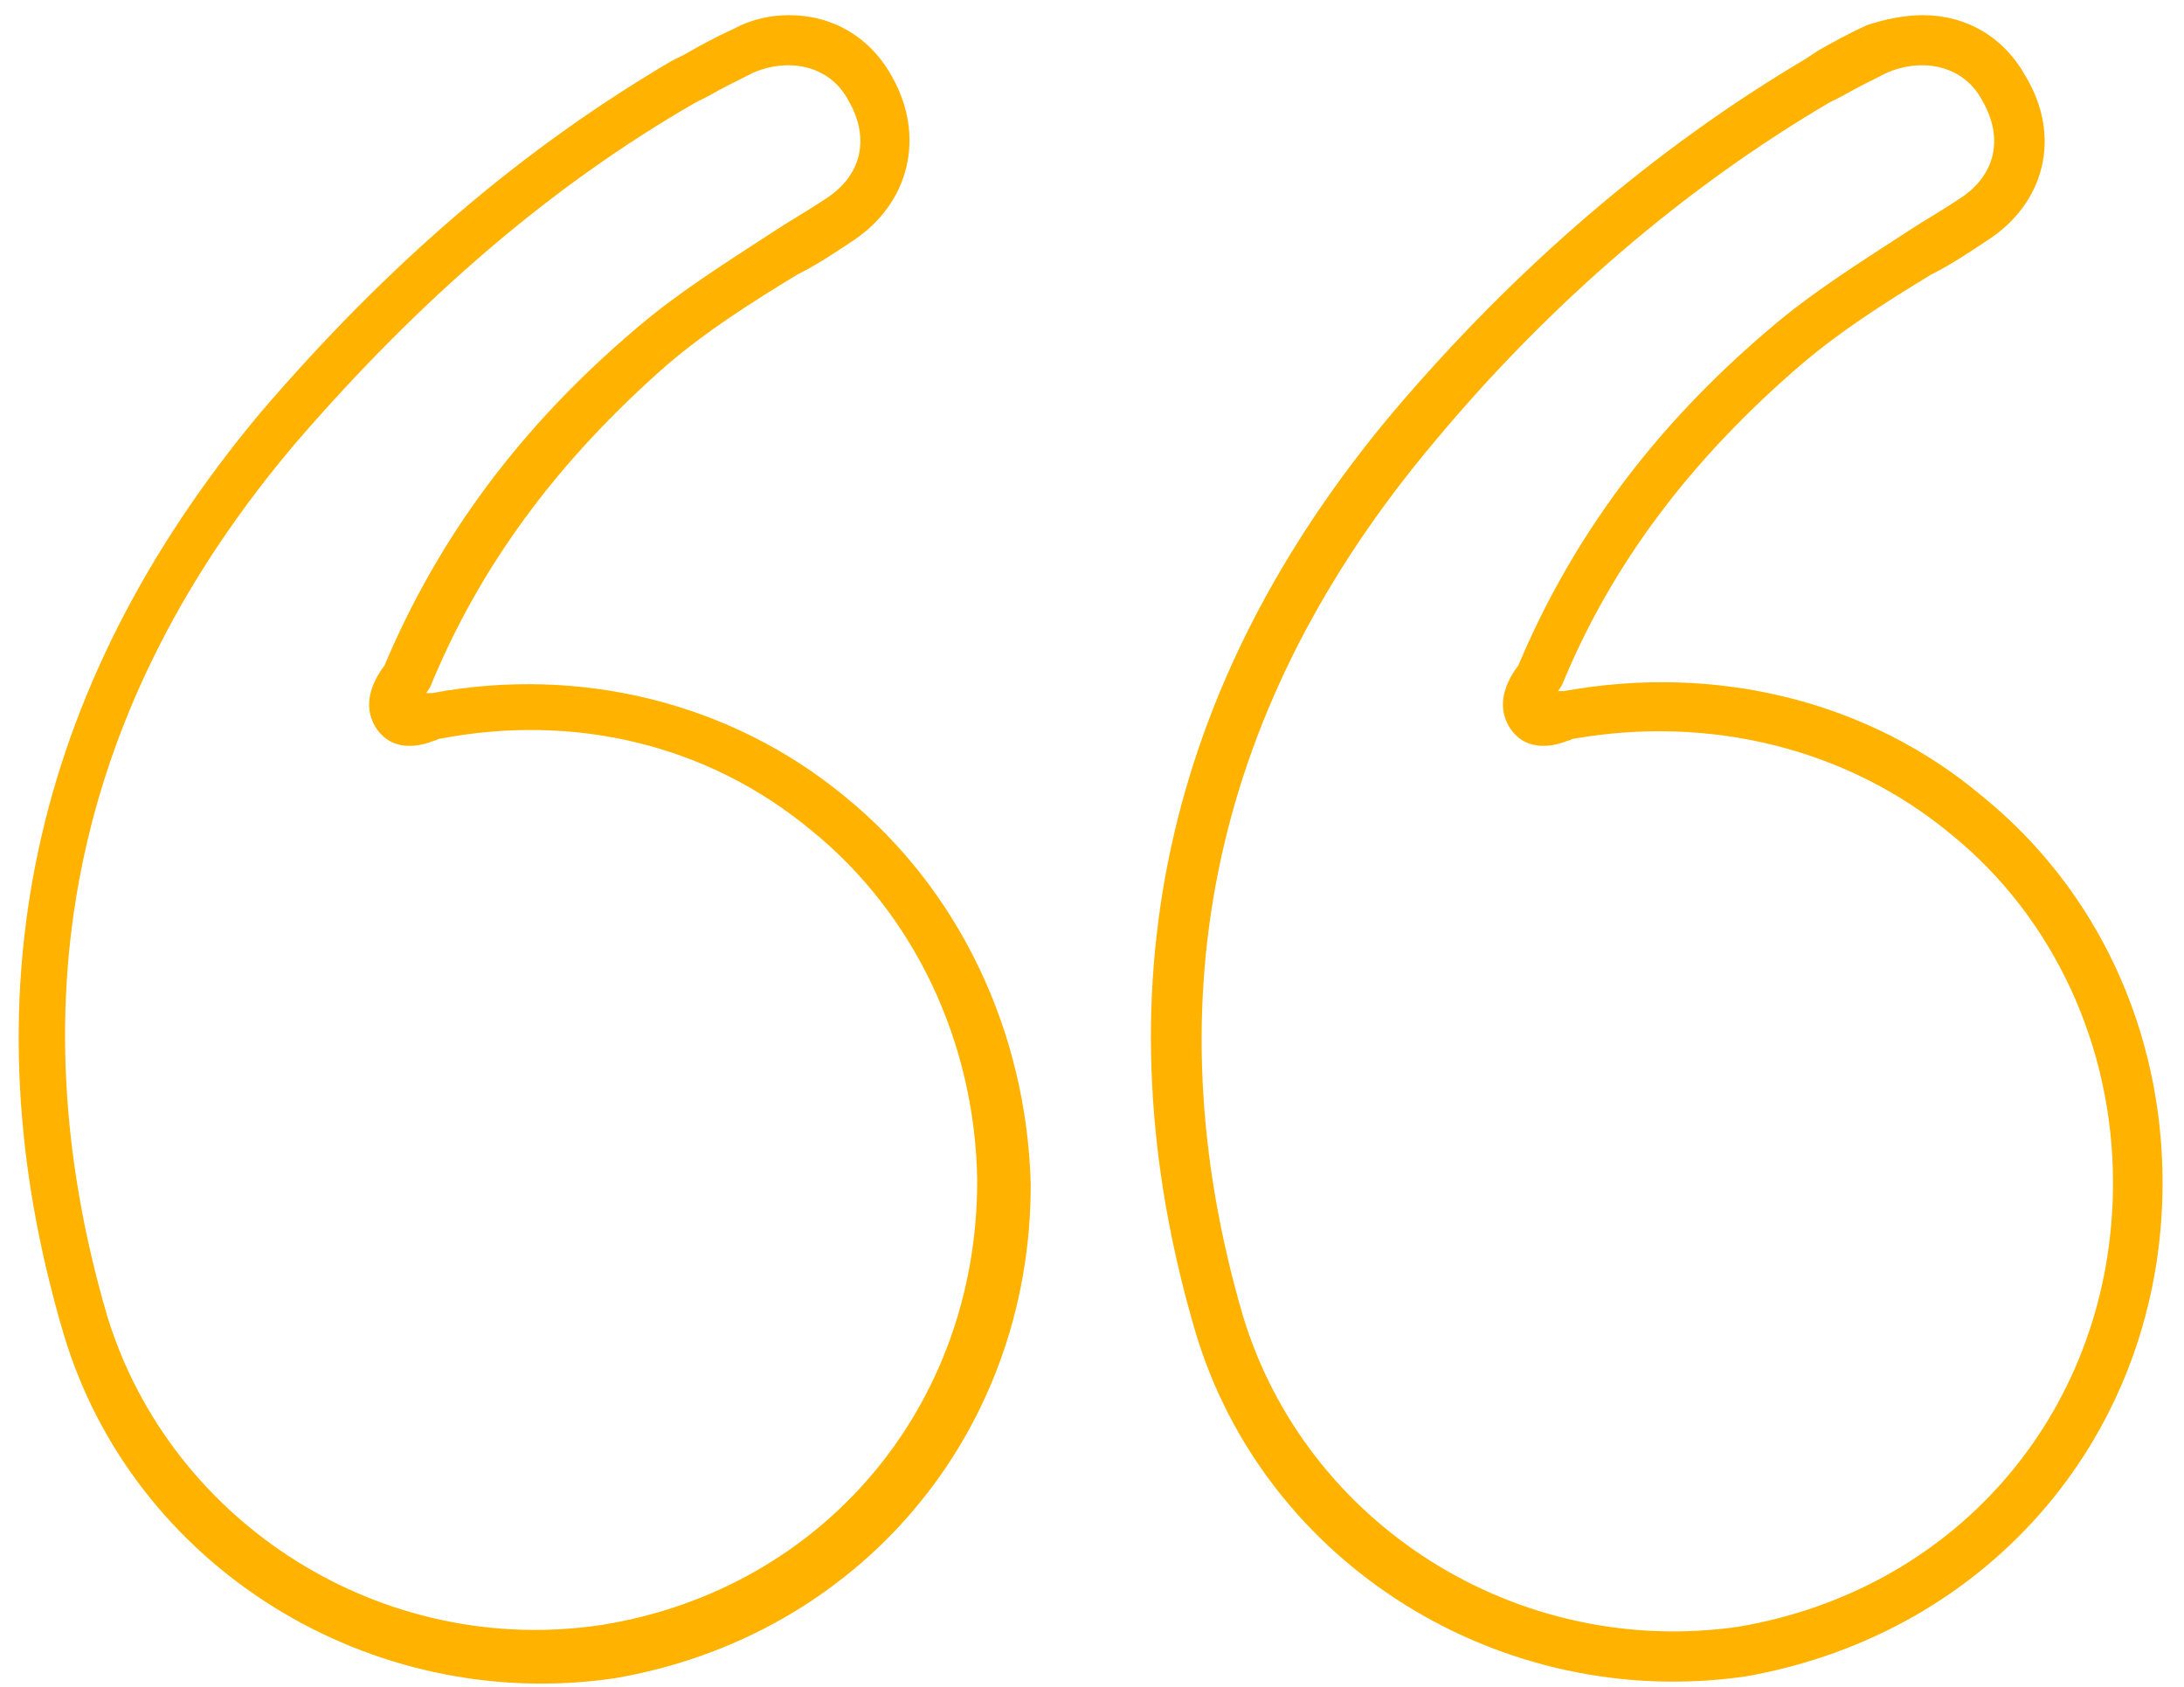 <svg width="101" height="78" viewBox="0 0 101 78" fill="none" xmlns="http://www.w3.org/2000/svg">
<path d="M88.917 0.701C90.934 0.701 92.676 1.71 93.684 3.543C95.334 6.293 94.601 9.41 91.851 11.151C91.026 11.701 90.201 12.251 89.284 12.71C87.176 13.993 85.159 15.276 83.326 16.834C78.192 21.235 74.526 26.093 72.234 31.684L72.051 31.959C72.142 31.959 72.142 31.959 72.234 31.959H72.326C79.384 30.676 86.442 32.418 91.667 36.818C96.984 41.126 100.009 47.635 100.009 54.693C100.009 66.151 92.126 75.501 80.759 77.518C69.484 79.168 58.484 72.385 55.276 61.568C50.692 45.984 53.809 31.684 64.442 19.035C70.126 12.343 76.542 6.843 83.509 2.718L84.059 2.351C84.701 1.985 85.526 1.526 86.351 1.16C87.176 0.885 88.092 0.701 88.917 0.701ZM70.217 30.768C72.692 24.901 76.451 19.768 81.859 15.184C83.784 13.534 85.984 12.159 88.092 10.784C88.917 10.235 89.742 9.776 90.567 9.226C92.309 8.126 92.676 6.385 91.667 4.643C90.842 3.084 89.009 2.626 87.267 3.36C86.534 3.726 85.801 4.093 85.159 4.46L84.609 4.735C77.917 8.676 71.684 13.993 66.276 20.501C56.192 32.51 53.167 46.076 57.476 60.834C60.409 70.551 70.217 76.693 80.392 75.226C90.659 73.484 97.717 65.051 97.717 54.693C97.717 48.368 94.967 42.41 90.201 38.559C85.434 34.618 79.109 33.059 72.784 34.16C72.692 34.16 72.601 34.251 72.509 34.251C72.051 34.434 70.676 34.893 69.851 33.701C69.301 32.876 69.392 31.868 70.217 30.768ZM36.484 0.701C38.501 0.701 40.242 1.71 41.251 3.543C42.809 6.293 42.076 9.41 39.417 11.151C38.592 11.701 37.767 12.251 36.851 12.71C34.742 13.993 32.726 15.276 30.892 16.834C25.759 21.326 22.184 26.184 19.892 31.776L19.709 32.051C19.801 32.051 19.801 32.051 19.892 32.051H19.984C26.859 30.768 33.826 32.51 39.051 36.818C44.367 41.126 47.484 47.726 47.667 54.785C47.667 66.335 39.692 75.684 28.417 77.609C17.142 79.26 6.142 72.476 2.934 61.66C-1.649 46.168 1.376 31.868 12.009 19.126C17.967 12.159 24.201 6.843 31.076 2.809L31.626 2.535C32.267 2.168 33.092 1.71 33.917 1.343C34.742 0.885 35.659 0.701 36.484 0.701ZM17.784 30.768C20.259 24.901 24.017 19.768 29.426 15.184C31.351 13.534 33.551 12.159 35.659 10.784C36.484 10.235 37.309 9.776 38.134 9.226C39.876 8.126 40.242 6.385 39.234 4.643C38.409 3.084 36.576 2.626 34.834 3.36C34.101 3.726 33.367 4.093 32.726 4.46L32.176 4.735C25.484 8.585 19.434 13.809 13.659 20.501C3.484 32.51 0.642 46.076 4.951 60.834C7.884 70.46 17.692 76.693 27.867 75.135C38.042 73.484 45.192 65.051 45.192 54.601C45.101 48.184 42.259 42.226 37.492 38.376C32.726 34.434 26.584 32.968 20.351 34.16C20.259 34.16 20.167 34.251 20.076 34.251C19.617 34.434 18.242 34.893 17.417 33.701C16.867 32.876 16.959 31.868 17.784 30.768Z" fill="#FFB300"/>
</svg>
